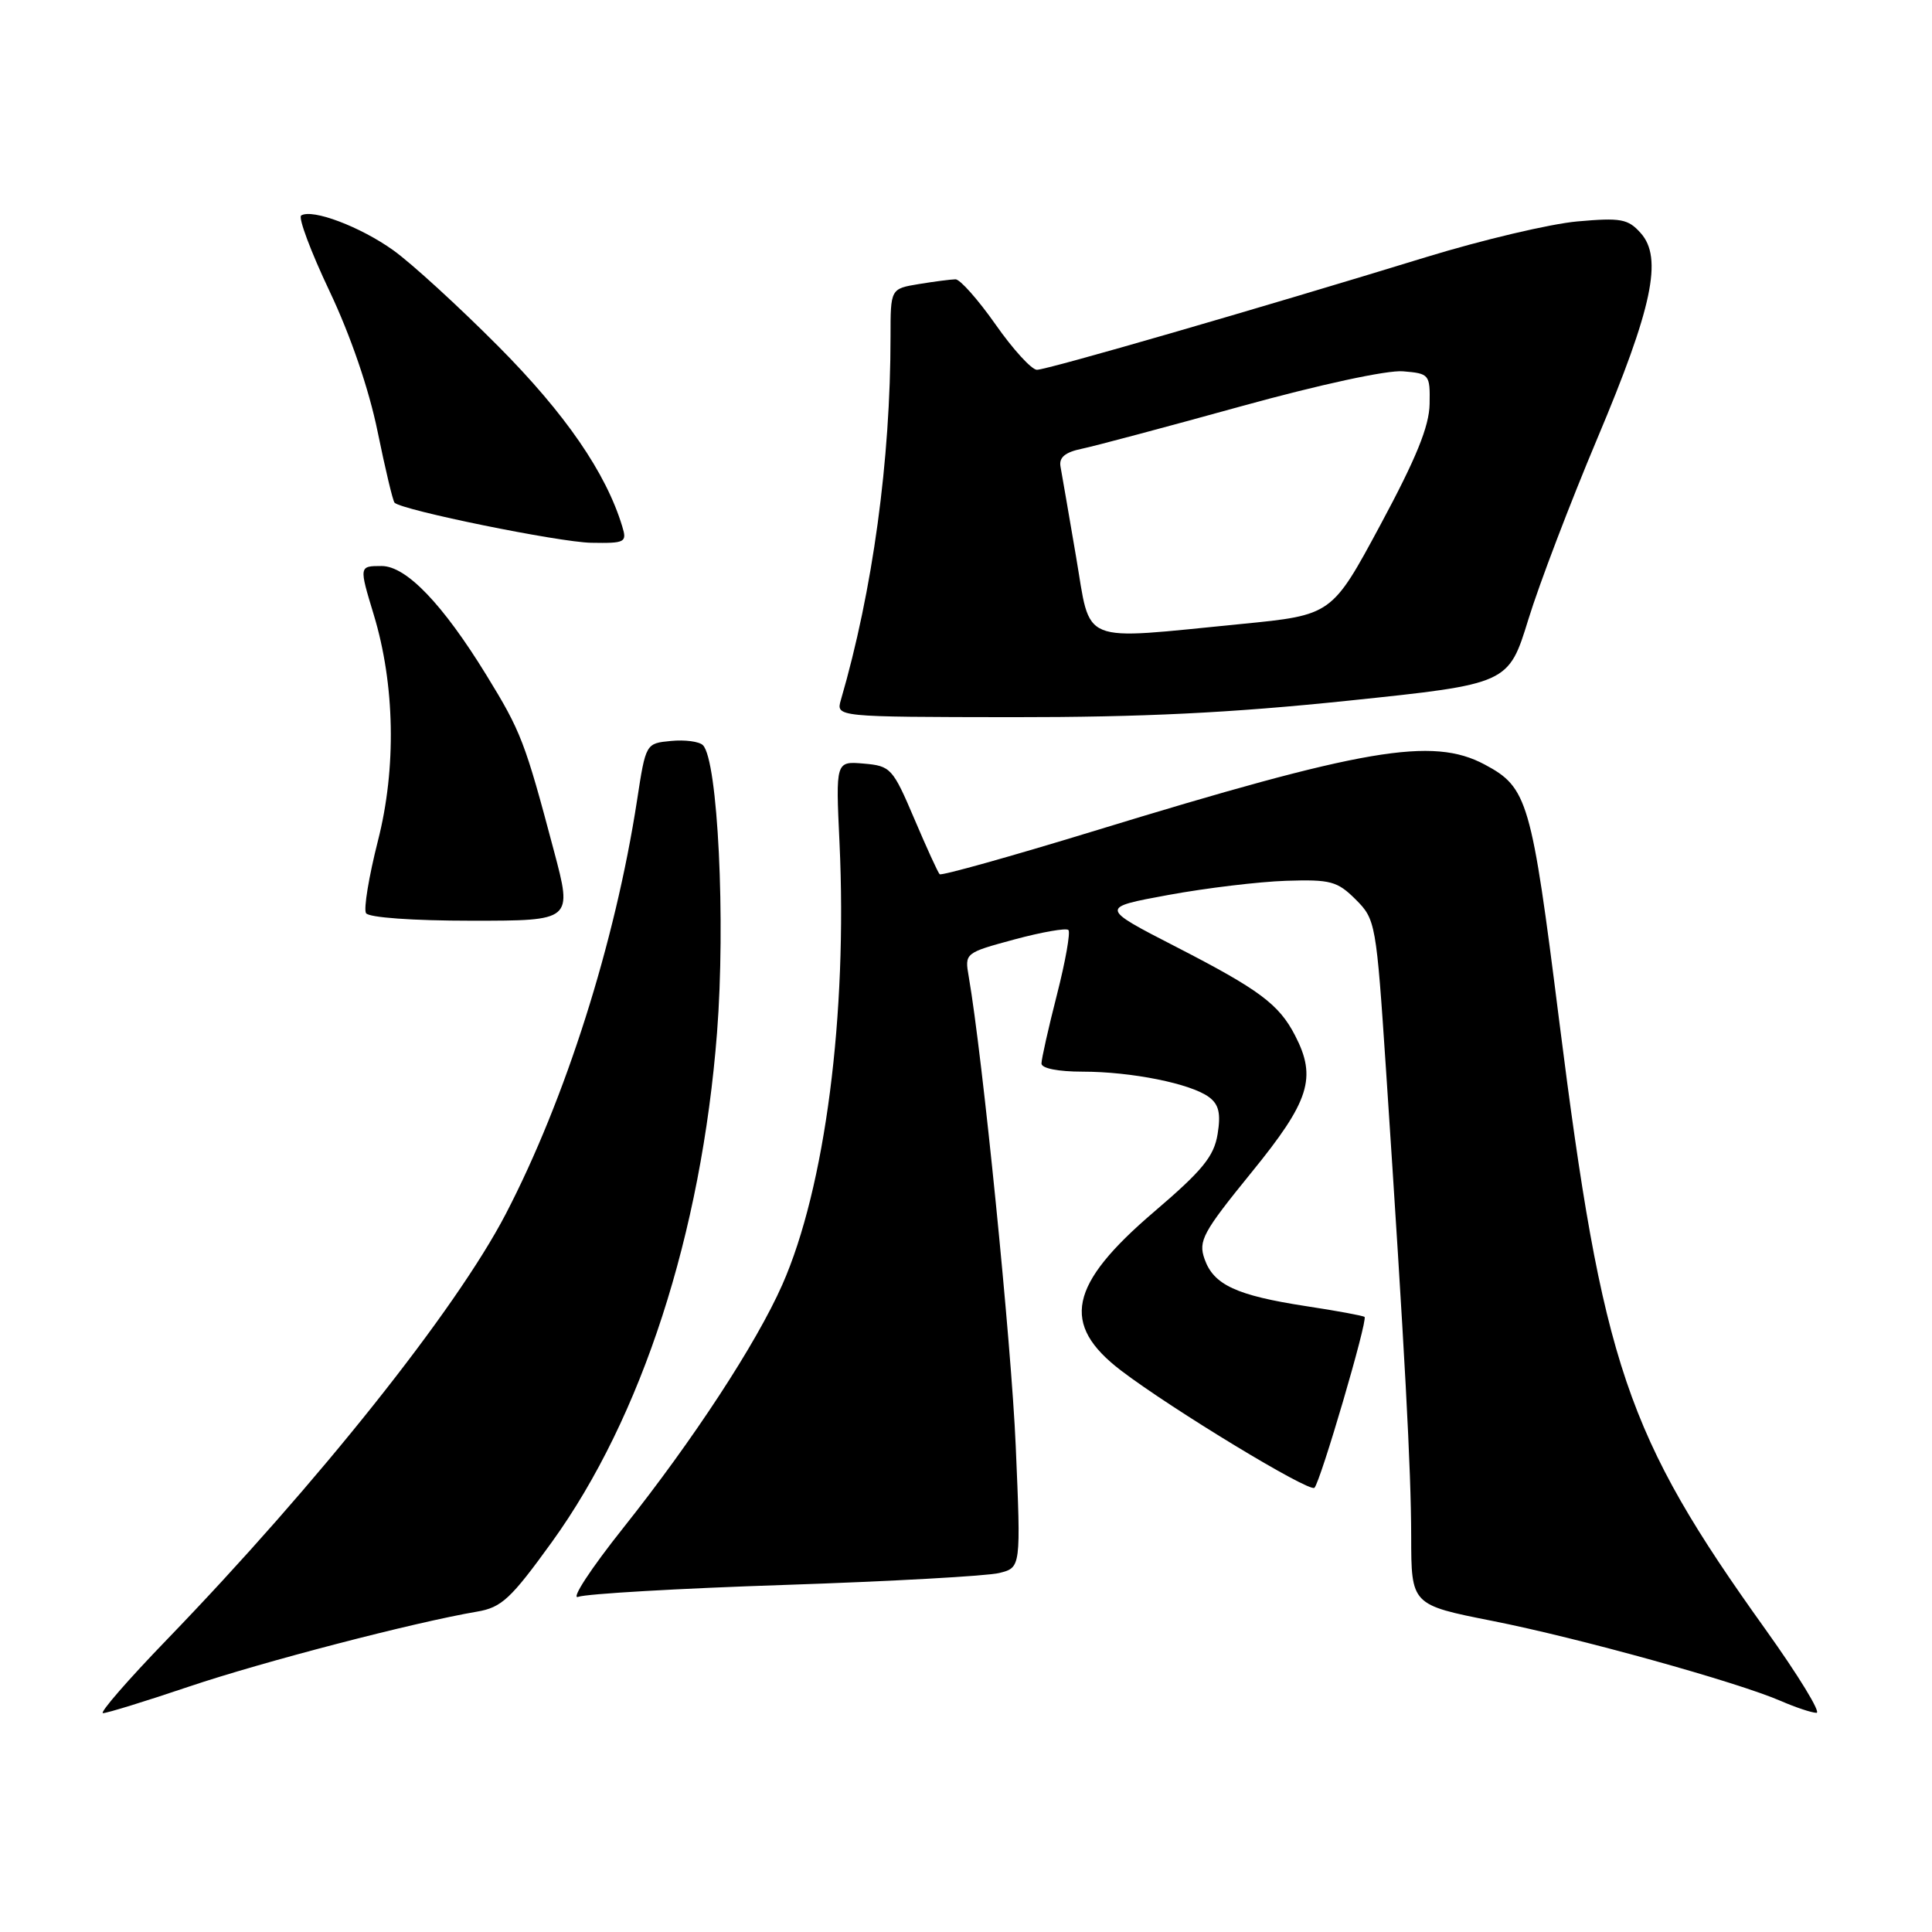 <?xml version="1.0" encoding="UTF-8" standalone="no"?>
<!DOCTYPE svg PUBLIC "-//W3C//DTD SVG 1.1//EN" "http://www.w3.org/Graphics/SVG/1.1/DTD/svg11.dtd" >
<svg xmlns="http://www.w3.org/2000/svg" xmlns:xlink="http://www.w3.org/1999/xlink" version="1.1" viewBox="0 0 256 256">
 <g >
 <path fill="currentColor"
d=" M 25.05 223.48 C 34.85 220.18 54.87 214.97 63.21 213.55 C 66.46 213.00 67.68 211.87 73.14 204.31 C 85.04 187.82 92.93 163.48 95.01 136.85 C 96.16 122.04 95.12 100.72 93.14 98.74 C 92.65 98.25 90.75 98.00 88.91 98.18 C 85.57 98.50 85.57 98.50 84.41 106.06 C 81.51 124.90 74.92 145.66 67.01 160.87 C 60.39 173.59 42.10 196.56 22.12 217.25 C 16.94 222.61 13.13 227.00 13.65 227.00 C 14.18 227.00 19.31 225.42 25.05 223.48 Z  M 233.94 215.91 C 215.46 190.10 212.37 180.96 206.59 135.17 C 202.92 106.04 202.43 104.35 196.74 101.31 C 189.81 97.60 180.78 99.14 144.71 110.19 C 133.82 113.52 124.73 116.06 124.51 115.84 C 124.28 115.62 122.77 112.30 121.14 108.47 C 118.29 101.78 118.02 101.49 114.45 101.18 C 110.73 100.86 110.73 100.86 111.24 111.68 C 112.30 134.47 109.33 157.41 103.65 170.25 C 100.21 178.03 91.88 190.76 82.62 202.41 C 78.28 207.86 75.58 211.99 76.62 211.59 C 77.65 211.19 89.98 210.47 104.02 210.01 C 118.06 209.54 130.83 208.83 132.41 208.43 C 135.28 207.71 135.28 207.71 134.59 191.61 C 134.01 178.00 130.19 139.92 128.36 129.39 C 127.82 126.29 127.85 126.26 134.42 124.48 C 138.06 123.50 141.27 122.94 141.57 123.23 C 141.86 123.53 141.18 127.38 140.05 131.80 C 138.92 136.22 138.00 140.32 138.00 140.92 C 138.00 141.56 140.20 142.00 143.45 142.00 C 149.93 142.00 157.82 143.59 160.21 145.38 C 161.51 146.35 161.78 147.55 161.34 150.27 C 160.86 153.23 159.35 155.08 152.91 160.58 C 141.61 170.23 140.52 175.48 148.55 181.61 C 155.29 186.74 173.49 197.78 174.17 197.14 C 174.96 196.38 181.26 174.92 180.81 174.50 C 180.64 174.34 177.15 173.69 173.05 173.07 C 163.83 171.65 160.81 170.25 159.61 166.83 C 158.76 164.42 159.37 163.30 165.83 155.35 C 173.53 145.90 174.51 142.81 171.60 137.20 C 169.47 133.07 166.86 131.13 155.85 125.47 C 145.71 120.26 145.71 120.26 154.80 118.59 C 159.80 117.67 166.82 116.83 170.41 116.71 C 176.31 116.52 177.20 116.76 179.64 119.19 C 182.27 121.82 182.36 122.30 183.65 141.69 C 186.18 179.83 186.97 194.57 186.99 203.58 C 187.00 212.65 187.00 212.65 197.75 214.78 C 209.14 217.03 230.15 222.86 236.00 225.40 C 237.93 226.24 240.03 226.94 240.69 226.96 C 241.34 226.98 238.30 222.01 233.94 215.91 Z  M 73.40 112.75 C 69.56 98.28 69.05 96.94 64.44 89.44 C 58.65 80.02 53.82 75.00 50.57 75.00 C 47.57 75.00 47.57 75.00 49.52 81.44 C 52.33 90.69 52.54 101.78 50.08 111.40 C 48.88 116.13 48.16 120.46 48.50 121.00 C 48.86 121.58 54.69 122.00 62.49 122.00 C 75.86 122.00 75.86 122.00 73.40 112.75 Z  M 178.69 92.84 C 199.88 90.63 199.88 90.63 202.52 82.06 C 203.97 77.35 208.08 66.58 211.64 58.13 C 218.96 40.76 220.36 34.16 217.39 30.87 C 215.72 29.00 214.76 28.83 209.00 29.34 C 205.43 29.66 196.43 31.78 189.00 34.06 C 166.79 40.88 138.75 49.00 137.40 49.00 C 136.70 49.00 134.23 46.30 131.92 43.00 C 129.60 39.70 127.21 37.00 126.61 37.01 C 126.00 37.02 123.81 37.30 121.75 37.64 C 118.00 38.26 118.00 38.26 118.00 44.58 C 118.00 60.98 115.64 78.26 111.42 92.75 C 110.77 95.00 110.77 95.00 134.13 95.03 C 151.35 95.04 163.08 94.47 178.69 92.84 Z  M 82.45 69.75 C 80.31 62.67 74.91 54.82 66.04 45.90 C 60.79 40.62 54.53 34.89 52.11 33.16 C 47.75 30.04 41.40 27.64 39.91 28.55 C 39.49 28.82 41.17 33.32 43.66 38.57 C 46.45 44.45 48.89 51.58 50.03 57.17 C 51.05 62.15 52.06 66.40 52.28 66.61 C 53.28 67.61 74.05 71.84 78.32 71.92 C 82.86 72.00 83.10 71.87 82.45 69.75 Z  M 142.58 73.75 C 141.62 68.11 140.69 62.74 140.52 61.81 C 140.31 60.61 141.13 59.92 143.36 59.46 C 145.09 59.10 154.56 56.57 164.40 53.85 C 174.82 50.97 183.81 49.02 185.90 49.20 C 189.40 49.49 189.50 49.61 189.43 53.53 C 189.38 56.49 187.66 60.72 182.92 69.53 C 176.48 81.50 176.48 81.50 164.49 82.68 C 142.70 84.81 144.61 85.59 142.58 73.75 Z "/>
</g>
</svg>